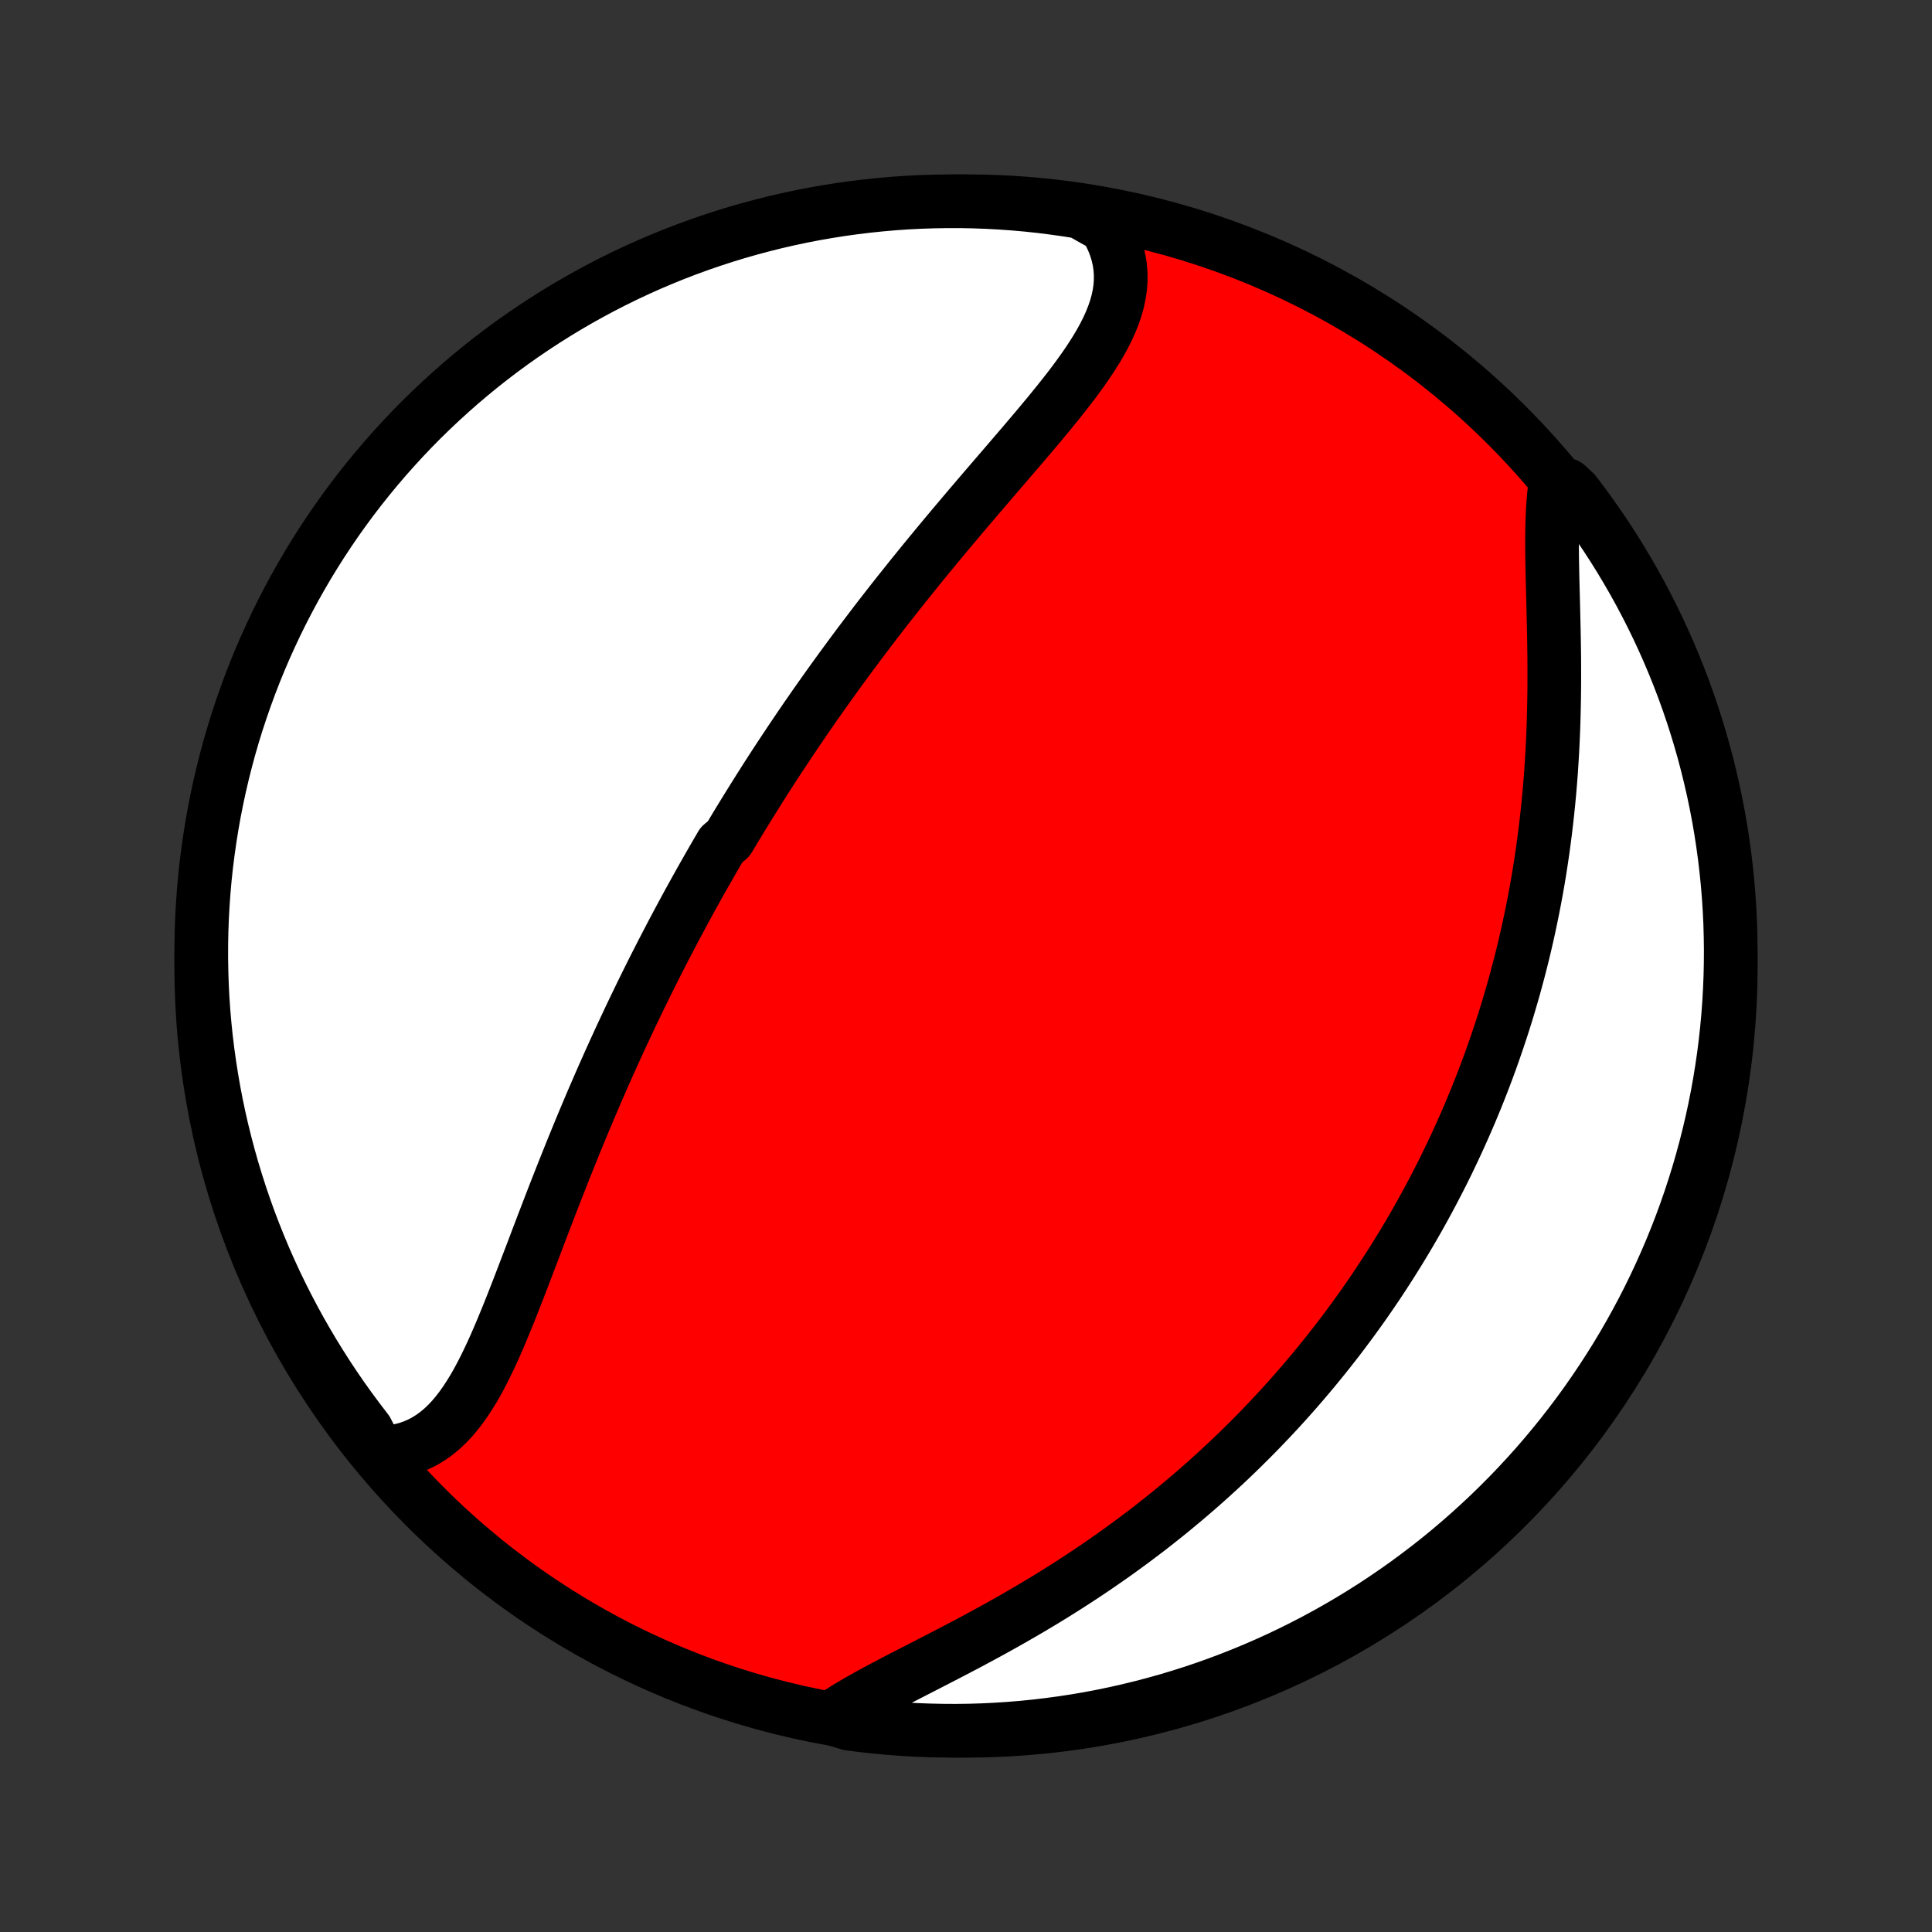<?xml version="1.0" encoding="utf-8" standalone="no"?>
<!DOCTYPE svg PUBLIC "-//W3C//DTD SVG 1.1//EN"
  "http://www.w3.org/Graphics/SVG/1.1/DTD/svg11.dtd">
<!-- Created with matplotlib (http://matplotlib.org/) -->
<svg height="72pt" version="1.1" viewBox="0 0 72 72" width="72pt" xmlns="http://www.w3.org/2000/svg" xmlns:xlink="http://www.w3.org/1999/xlink">
 <rect x="0" y="0" width="72" height="72" fill="#333333" stroke="none"/>
 <defs>
  <style type="text/css">
*{stroke-linecap:butt;stroke-linejoin:round;}
  </style>
 </defs>
 <g id="figure_1">
  <g id="patch_1">
   <path d="
M0 72
L72 72
L72 0
L0 0
z
" style="fill:none;"/>
  </g>
  <g id="axes_1">
   <g id="PatchCollection_1">
    <defs>
     <path d="
M36 -7.5
C43.558 -7.5 50.808 -10.503 56.153 -15.848
C61.497 -21.192 64.5 -28.442 64.5 -36
C64.5 -43.558 61.497 -50.808 56.153 -56.153
C50.808 -61.497 43.558 -64.5 36 -64.5
C28.442 -64.5 21.192 -61.497 15.848 -56.153
C10.503 -50.808 7.5 -43.558 7.5 -36
C7.5 -28.442 10.503 -21.192 15.848 -15.848
C21.192 -10.503 28.442 -7.5 36 -7.5
z
" id="C0_0_a811fe30f3"/>
     <path d="
M14.088 -17.865
L14.37 -17.873
L14.642 -17.899
L14.905 -17.945
L15.158 -18.009
L15.401 -18.092
L15.635 -18.192
L15.859 -18.31
L16.074 -18.444
L16.279 -18.594
L16.476 -18.758
L16.665 -18.937
L16.846 -19.129
L17.019 -19.334
L17.186 -19.55
L17.346 -19.776
L17.501 -20.013
L17.651 -20.258
L17.796 -20.512
L17.936 -20.773
L18.073 -21.041
L18.206 -21.315
L18.337 -21.594
L18.465 -21.878
L18.59 -22.166
L18.714 -22.458
L18.836 -22.753
L18.957 -23.05
L19.077 -23.35
L19.195 -23.651
L19.313 -23.954
L19.43 -24.258
L19.547 -24.562
L19.663 -24.867
L19.78 -25.172
L19.896 -25.477
L20.011 -25.782
L20.127 -26.086
L20.243 -26.39
L20.359 -26.692
L20.475 -26.994
L20.591 -27.295
L20.707 -27.594
L20.824 -27.892
L20.941 -28.188
L21.058 -28.483
L21.175 -28.776
L21.292 -29.068
L21.41 -29.358
L21.528 -29.646
L21.646 -29.933
L21.764 -30.217
L21.883 -30.5
L22.002 -30.781
L22.121 -31.06
L22.241 -31.337
L22.36 -31.612
L22.48 -31.886
L22.601 -32.157
L22.721 -32.427
L22.842 -32.695
L22.963 -32.961
L23.084 -33.225
L23.206 -33.488
L23.328 -33.749
L23.45 -34.008
L23.572 -34.266
L23.695 -34.522
L23.818 -34.776
L23.941 -35.029
L24.064 -35.28
L24.188 -35.53
L24.312 -35.779
L24.437 -36.026
L24.562 -36.271
L24.687 -36.516
L24.813 -36.759
L24.939 -37.001
L25.065 -37.242
L25.192 -37.481
L25.319 -37.72
L25.447 -37.957
L25.575 -38.194
L25.703 -38.429
L25.833 -38.664
L25.962 -38.897
L26.092 -39.13
L26.223 -39.362
L26.355 -39.594
L26.486 -39.824
L26.619 -40.054
L26.752 -40.284
L26.886 -40.513
L27.156 -40.741
L27.292 -40.969
L27.428 -41.197
L27.566 -41.424
L27.704 -41.65
L27.844 -41.877
L27.984 -42.103
L28.125 -42.329
L28.267 -42.555
L28.41 -42.78
L28.553 -43.006
L28.698 -43.231
L28.844 -43.457
L28.991 -43.682
L29.139 -43.907
L29.289 -44.133
L29.439 -44.359
L29.591 -44.585
L29.744 -44.811
L29.898 -45.037
L30.053 -45.264
L30.21 -45.49
L30.368 -45.718
L30.528 -45.945
L30.689 -46.173
L30.851 -46.401
L31.015 -46.63
L31.18 -46.859
L31.347 -47.089
L31.516 -47.319
L31.686 -47.55
L31.858 -47.782
L32.031 -48.014
L32.206 -48.246
L32.383 -48.479
L32.561 -48.713
L32.741 -48.948
L32.923 -49.183
L33.107 -49.419
L33.292 -49.655
L33.48 -49.893
L33.669 -50.13
L33.859 -50.369
L34.052 -50.608
L34.246 -50.848
L34.442 -51.089
L34.64 -51.33
L34.839 -51.572
L35.04 -51.815
L35.243 -52.058
L35.447 -52.302
L35.653 -52.547
L35.86 -52.792
L36.068 -53.038
L36.278 -53.284
L36.488 -53.53
L36.7 -53.778
L36.912 -54.025
L37.125 -54.273
L37.339 -54.521
L37.553 -54.77
L37.766 -55.019
L37.98 -55.268
L38.193 -55.517
L38.405 -55.767
L38.616 -56.016
L38.825 -56.266
L39.033 -56.516
L39.238 -56.766
L39.44 -57.016
L39.639 -57.266
L39.834 -57.515
L40.024 -57.765
L40.208 -58.015
L40.387 -58.265
L40.559 -58.515
L40.723 -58.765
L40.879 -59.015
L41.026 -59.266
L41.162 -59.516
L41.287 -59.767
L41.4 -60.019
L41.499 -60.27
L41.585 -60.522
L41.655 -60.775
L41.709 -61.028
L41.746 -61.282
L41.765 -61.536
L41.765 -61.791
L41.746 -62.046
L41.707 -62.301
L41.648 -62.556
L41.568 -62.811
L41.467 -63.066
L41.345 -63.32
L41.202 -63.573
L40.748 -63.824
L40.256 -64.102
L39.764 -64.18
L39.27 -64.25
L38.776 -64.312
L38.28 -64.365
L37.784 -64.409
L37.287 -64.444
L36.79 -64.471
L36.293 -64.489
L35.796 -64.499
L35.298 -64.499
L34.801 -64.491
L34.304 -64.475
L33.808 -64.45
L33.312 -64.416
L32.818 -64.373
L32.324 -64.322
L31.831 -64.262
L31.34 -64.194
L30.85 -64.116
L30.361 -64.031
L29.875 -63.937
L29.39 -63.834
L28.907 -63.723
L28.426 -63.603
L27.948 -63.475
L27.472 -63.339
L26.999 -63.194
L26.528 -63.041
L26.061 -62.88
L25.596 -62.711
L25.134 -62.533
L24.676 -62.347
L24.221 -62.154
L23.77 -61.952
L23.323 -61.743
L22.879 -61.525
L22.44 -61.3
L22.005 -61.067
L21.573 -60.827
L21.147 -60.579
L20.724 -60.323
L20.307 -60.06
L19.894 -59.79
L19.486 -59.513
L19.083 -59.228
L18.685 -58.936
L18.293 -58.638
L17.906 -58.332
L17.524 -58.019
L17.148 -57.7
L16.778 -57.374
L16.414 -57.042
L16.056 -56.704
L15.703 -56.359
L15.357 -56.008
L15.018 -55.65
L14.684 -55.287
L14.357 -54.918
L14.037 -54.543
L13.723 -54.162
L13.416 -53.776
L13.116 -53.385
L12.823 -52.988
L12.537 -52.586
L12.259 -52.179
L11.987 -51.767
L11.723 -51.35
L11.466 -50.929
L11.217 -50.503
L10.975 -50.073
L10.741 -49.638
L10.514 -49.199
L10.295 -48.756
L10.085 -48.309
L9.881 -47.859
L9.686 -47.405
L9.499 -46.947
L9.32 -46.486
L9.15 -46.022
L8.987 -45.555
L8.832 -45.085
L8.686 -44.612
L8.548 -44.137
L8.419 -43.659
L8.298 -43.179
L8.185 -42.696
L8.081 -42.212
L7.985 -41.725
L7.898 -41.237
L7.82 -40.748
L7.75 -40.256
L7.688 -39.764
L7.635 -39.27
L7.591 -38.776
L7.556 -38.28
L7.529 -37.784
L7.511 -37.287
L7.502 -36.79
L7.501 -36.293
L7.509 -35.796
L7.525 -35.298
L7.55 -34.801
L7.584 -34.304
L7.627 -33.808
L7.678 -33.312
L7.738 -32.818
L7.807 -32.324
L7.884 -31.831
L7.969 -31.34
L8.063 -30.85
L8.166 -30.361
L8.277 -29.875
L8.397 -29.39
L8.525 -28.907
L8.661 -28.426
L8.806 -27.948
L8.959 -27.472
L9.12 -26.999
L9.289 -26.528
L9.467 -26.061
L9.653 -25.596
L9.846 -25.134
L10.048 -24.676
L10.257 -24.221
L10.475 -23.77
L10.7 -23.323
L10.933 -22.879
L11.173 -22.44
L11.421 -22.005
L11.677 -21.573
L11.94 -21.147
L12.21 -20.724
L12.487 -20.307
L12.772 -19.894
L13.064 -19.486
L13.363 -19.083
L13.668 -18.685
z
" id="C0_1_0ce8dcc1c6"/>
     <path d="
M30.97 -7.97
L31.226 -8.141
L31.494 -8.311
L31.773 -8.48
L32.063 -8.648
L32.362 -8.816
L32.669 -8.983
L32.984 -9.151
L33.305 -9.32
L33.631 -9.489
L33.962 -9.659
L34.297 -9.831
L34.635 -10.005
L34.975 -10.18
L35.318 -10.357
L35.661 -10.536
L36.005 -10.716
L36.348 -10.9
L36.692 -11.085
L37.034 -11.272
L37.375 -11.462
L37.715 -11.654
L38.052 -11.848
L38.387 -12.043
L38.72 -12.241
L39.05 -12.441
L39.377 -12.643
L39.701 -12.847
L40.022 -13.053
L40.339 -13.26
L40.653 -13.469
L40.963 -13.68
L41.269 -13.892
L41.572 -14.105
L41.87 -14.32
L42.165 -14.536
L42.456 -14.754
L42.744 -14.972
L43.027 -15.192
L43.306 -15.413
L43.582 -15.634
L43.853 -15.857
L44.121 -16.081
L44.385 -16.305
L44.645 -16.53
L44.902 -16.756
L45.154 -16.982
L45.403 -17.209
L45.649 -17.437
L45.89 -17.665
L46.129 -17.894
L46.363 -18.124
L46.595 -18.354
L46.823 -18.584
L47.047 -18.815
L47.269 -19.047
L47.487 -19.279
L47.702 -19.511
L47.914 -19.744
L48.123 -19.978
L48.329 -20.212
L48.532 -20.446
L48.732 -20.681
L48.93 -20.916
L49.124 -21.152
L49.316 -21.389
L49.506 -21.626
L49.692 -21.863
L49.877 -22.101
L50.058 -22.34
L50.237 -22.579
L50.414 -22.819
L50.589 -23.06
L50.761 -23.301
L50.931 -23.543
L51.098 -23.786
L51.264 -24.03
L51.427 -24.274
L51.588 -24.52
L51.747 -24.766
L51.904 -25.013
L52.059 -25.261
L52.212 -25.51
L52.363 -25.76
L52.513 -26.012
L52.66 -26.264
L52.805 -26.517
L52.949 -26.772
L53.09 -27.028
L53.23 -27.285
L53.368 -27.544
L53.504 -27.804
L53.639 -28.065
L53.772 -28.328
L53.903 -28.593
L54.032 -28.859
L54.159 -29.127
L54.285 -29.396
L54.409 -29.667
L54.531 -29.94
L54.652 -30.215
L54.771 -30.491
L54.888 -30.77
L55.003 -31.05
L55.117 -31.333
L55.229 -31.618
L55.339 -31.905
L55.447 -32.194
L55.554 -32.485
L55.658 -32.779
L55.761 -33.075
L55.862 -33.374
L55.962 -33.675
L56.059 -33.978
L56.154 -34.284
L56.247 -34.593
L56.338 -34.904
L56.428 -35.218
L56.514 -35.535
L56.599 -35.854
L56.682 -36.176
L56.763 -36.501
L56.841 -36.829
L56.917 -37.16
L56.99 -37.494
L57.061 -37.831
L57.13 -38.17
L57.196 -38.513
L57.26 -38.858
L57.321 -39.207
L57.379 -39.558
L57.434 -39.913
L57.487 -40.27
L57.536 -40.63
L57.583 -40.993
L57.627 -41.358
L57.668 -41.727
L57.706 -42.097
L57.741 -42.471
L57.773 -42.847
L57.802 -43.225
L57.827 -43.605
L57.85 -43.987
L57.869 -44.371
L57.886 -44.757
L57.899 -45.144
L57.909 -45.532
L57.917 -45.922
L57.922 -46.312
L57.924 -46.702
L57.924 -47.093
L57.922 -47.483
L57.917 -47.873
L57.911 -48.261
L57.903 -48.649
L57.894 -49.034
L57.885 -49.417
L57.875 -49.798
L57.865 -50.174
L57.856 -50.547
L57.849 -50.916
L57.843 -51.279
L57.84 -51.636
L57.84 -51.987
L57.845 -52.331
L57.854 -52.667
L57.868 -52.995
L57.89 -53.313
L57.918 -53.622
L58.39 -53.92
L58.694 -53.634
L58.992 -53.24
L59.282 -52.841
L59.565 -52.438
L59.842 -52.029
L60.111 -51.615
L60.372 -51.197
L60.626 -50.773
L60.873 -50.346
L61.112 -49.914
L61.343 -49.478
L61.567 -49.037
L61.783 -48.593
L61.991 -48.145
L62.191 -47.693
L62.383 -47.238
L62.567 -46.779
L62.743 -46.317
L62.911 -45.852
L63.071 -45.383
L63.222 -44.912
L63.365 -44.438
L63.5 -43.962
L63.626 -43.483
L63.744 -43.002
L63.854 -42.519
L63.955 -42.034
L64.048 -41.547
L64.132 -41.058
L64.207 -40.568
L64.274 -40.076
L64.332 -39.583
L64.382 -39.089
L64.423 -38.594
L64.455 -38.099
L64.479 -37.602
L64.493 -37.105
L64.5 -36.608
L64.497 -36.111
L64.486 -35.613
L64.466 -35.116
L64.438 -34.619
L64.401 -34.123
L64.355 -33.627
L64.301 -33.131
L64.238 -32.637
L64.166 -32.143
L64.086 -31.651
L63.997 -31.16
L63.9 -30.671
L63.794 -30.183
L63.68 -29.697
L63.557 -29.213
L63.426 -28.731
L63.287 -28.251
L63.139 -27.773
L62.983 -27.299
L62.819 -26.826
L62.647 -26.357
L62.466 -25.89
L62.278 -25.427
L62.081 -24.966
L61.876 -24.509
L61.664 -24.056
L61.444 -23.606
L61.216 -23.16
L60.98 -22.718
L60.737 -22.28
L60.486 -21.846
L60.228 -21.416
L59.962 -20.991
L59.689 -20.571
L59.409 -20.155
L59.122 -19.744
L58.828 -19.338
L58.526 -18.937
L58.218 -18.541
L57.903 -18.151
L57.582 -17.766
L57.254 -17.386
L56.919 -17.012
L56.578 -16.644
L56.231 -16.282
L55.877 -15.926
L55.518 -15.576
L55.152 -15.232
L54.781 -14.895
L54.404 -14.564
L54.022 -14.239
L53.634 -13.921
L53.24 -13.61
L52.841 -13.306
L52.438 -13.008
L52.029 -12.718
L51.615 -12.435
L51.197 -12.158
L50.773 -11.889
L50.346 -11.628
L49.914 -11.374
L49.478 -11.127
L49.037 -10.888
L48.593 -10.657
L48.145 -10.433
L47.693 -10.217
L47.238 -10.009
L46.779 -9.809
L46.317 -9.617
L45.852 -9.433
L45.383 -9.257
L44.912 -9.089
L44.438 -8.929
L43.962 -8.778
L43.483 -8.635
L43.002 -8.5
L42.519 -8.374
L42.034 -8.256
L41.547 -8.146
L41.058 -8.045
L40.568 -7.952
L40.076 -7.868
L39.583 -7.793
L39.089 -7.726
L38.594 -7.668
L38.099 -7.618
L37.602 -7.577
L37.105 -7.545
L36.608 -7.521
L36.111 -7.506
L35.613 -7.5
L35.116 -7.503
L34.619 -7.514
L34.123 -7.533
L33.627 -7.562
L33.131 -7.599
L32.637 -7.645
L32.143 -7.699
L31.651 -7.762
z
" id="C0_2_c6e574e5e0"/>
    </defs>
    <g clip-path="url(#p1bffca34e9)">
     <use style="fill:#ff0000;stroke:#000000;stroke-width:2.0;" x="0.0" xlink:href="#C0_0_a811fe30f3" y="72.0"/>
    </g>
    <g clip-path="url(#p1bffca34e9)">
     <use style="fill:#ffffff;stroke:#000000;stroke-width:2.0;" x="0.0" xlink:href="#C0_1_0ce8dcc1c6" y="72.0"/>
    </g>
    <g clip-path="url(#p1bffca34e9)">
     <use style="fill:#ffffff;stroke:#000000;stroke-width:2.0;" x="0.0" xlink:href="#C0_2_c6e574e5e0" y="72.0"/>
    </g>
   </g>
  </g>
 </g>
 <defs>
  <clipPath id="p1bffca34e9">
   <rect height="72.0" width="72.0" x="0.0" y="0.0"/>
  </clipPath>
 </defs>
</svg>
